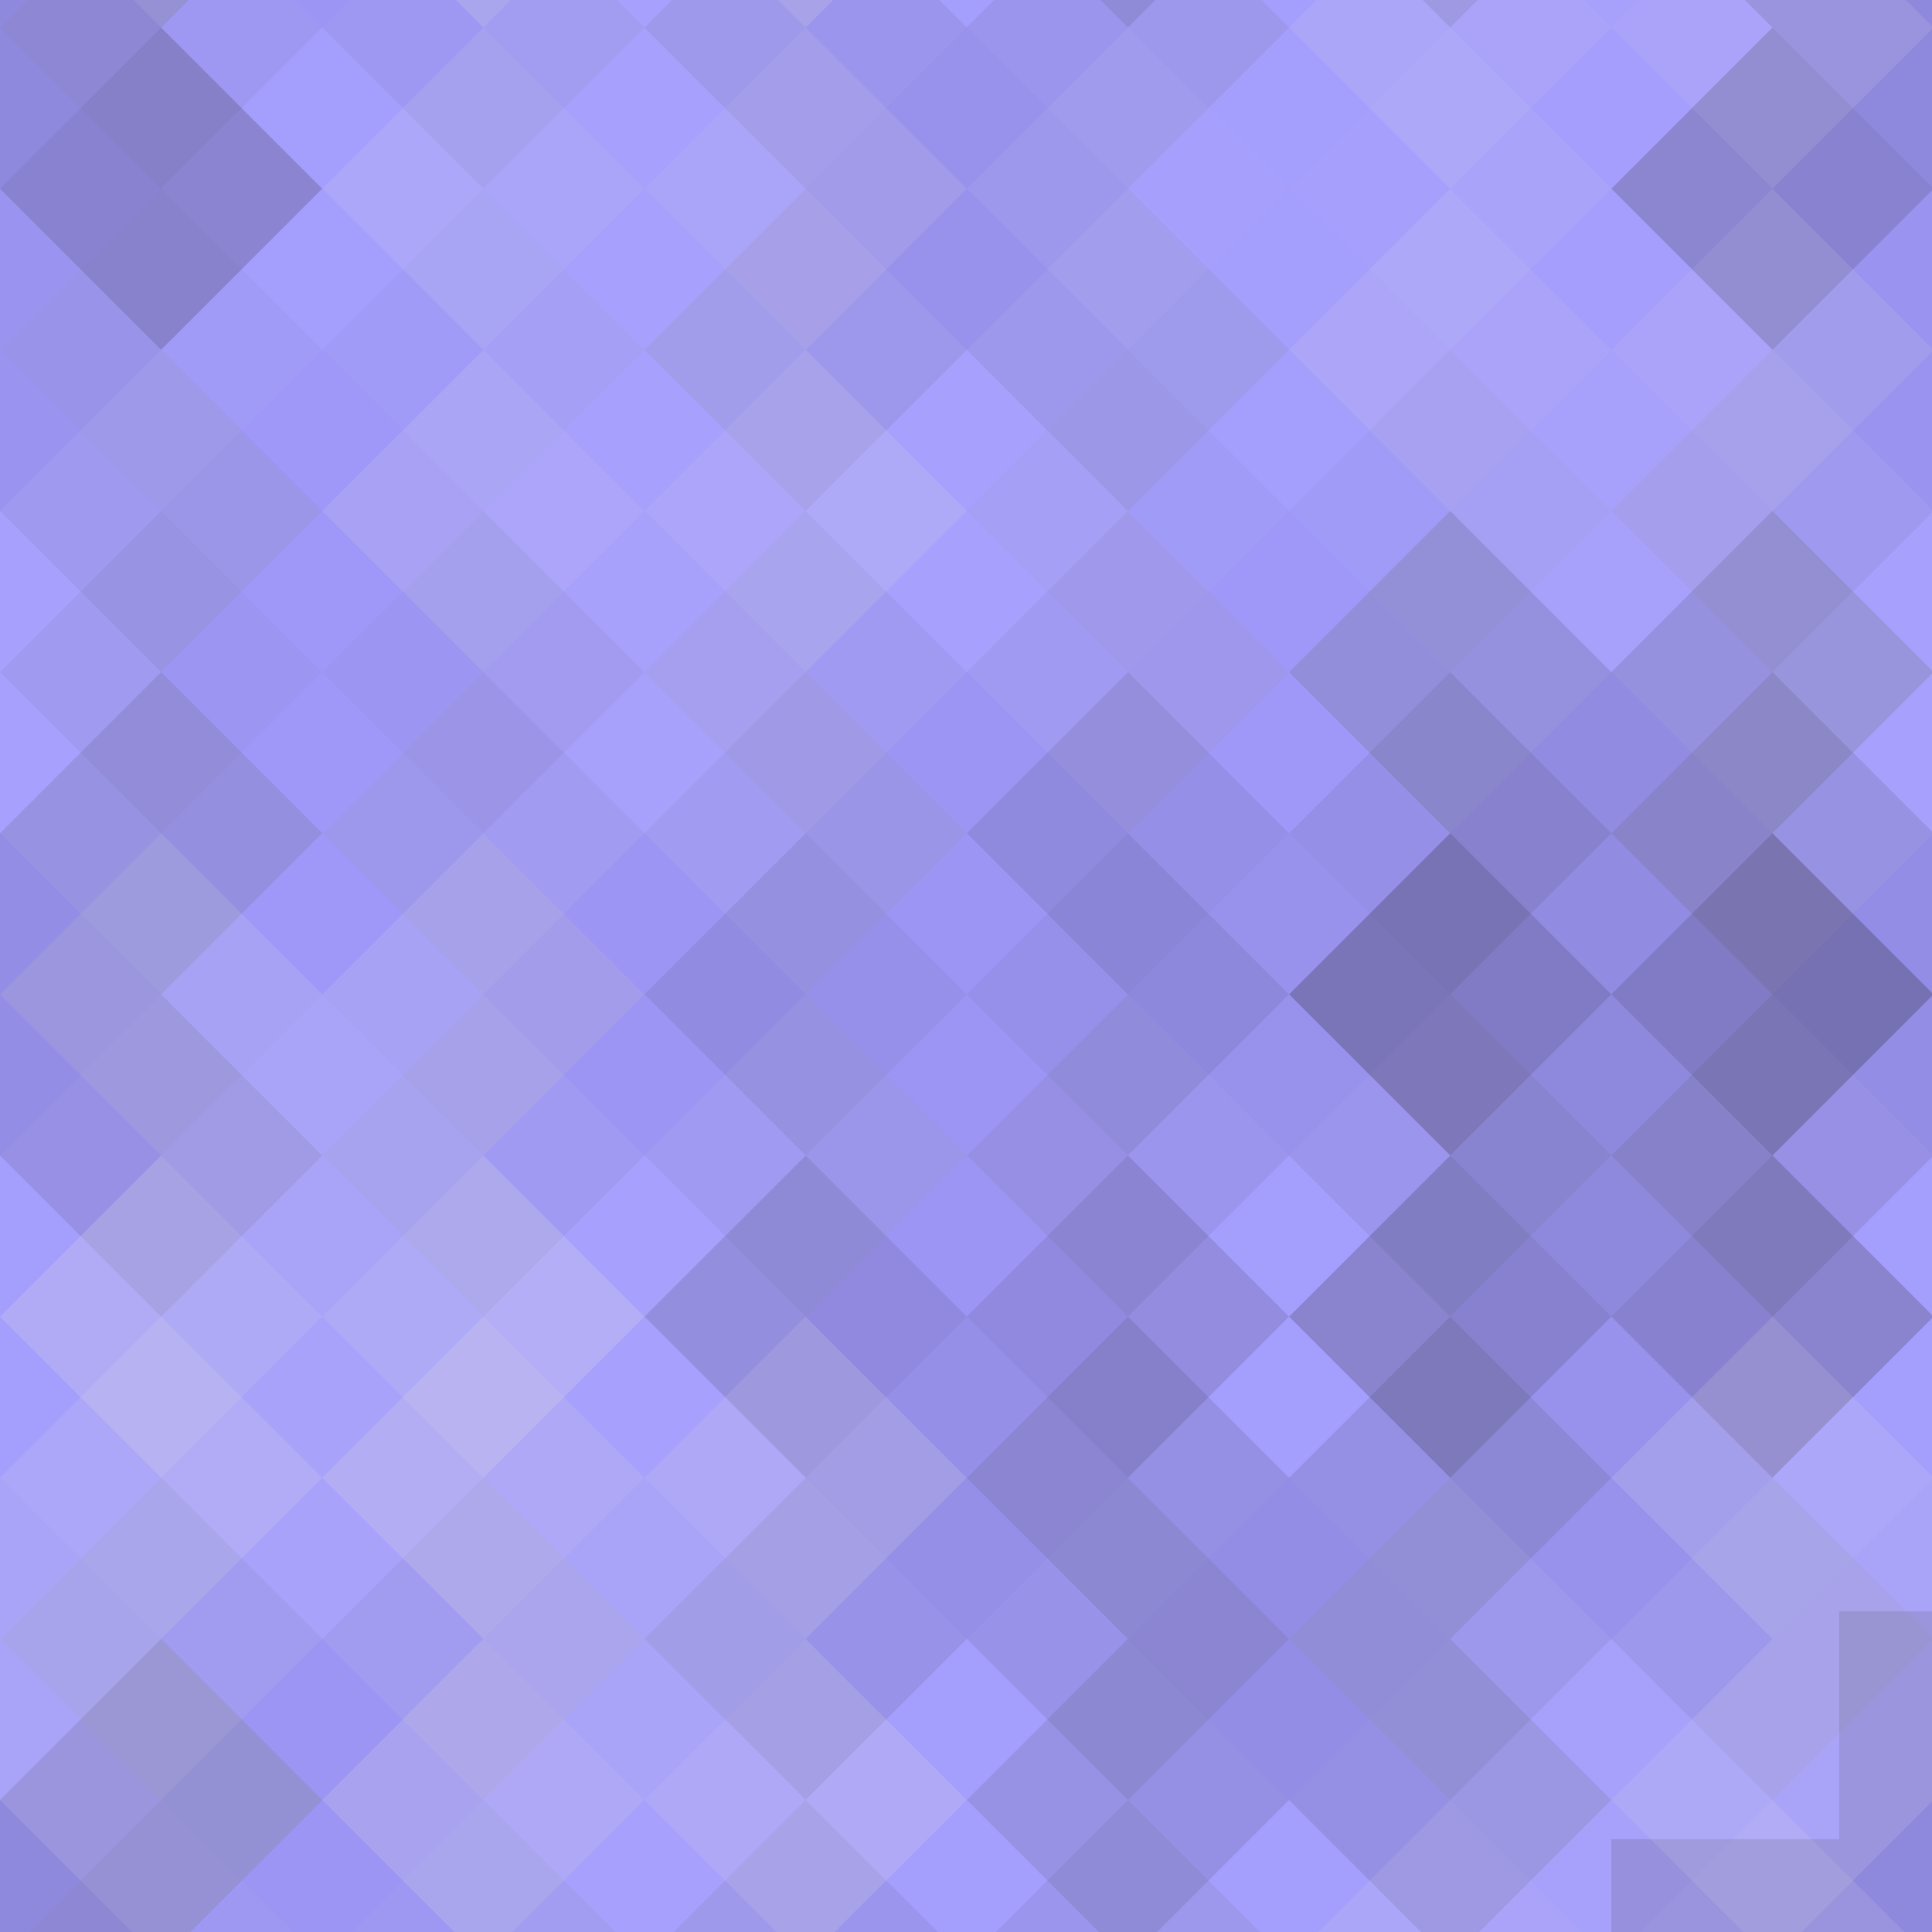 <?xml version="1.0" encoding="UTF-8"?>
<svg xmlns="http://www.w3.org/2000/svg" width="212" height="212"><rect x="0" y="0" width="100%" height="100%" fill="rgb(162, 155, 254)"/><g fill="#222" style="opacity:0.15;" transform="translate(-35.362, -35.362) rotate(45, 35.362, 35.362)"><rect x="25" y="0" width="25" height="75"/><rect x="0" y="25" width="75" height="25"/></g><g fill="#222" style="opacity:0.15;" transform="translate(176.812, -35.362) rotate(45, 35.362, 35.362)"><rect x="25" y="0" width="25" height="75"/><rect x="0" y="25" width="75" height="25"/></g><g fill="#222" style="opacity:0.15;" transform="translate(-35.362, 176.812) rotate(45, 35.362, 35.362)"><rect x="25" y="0" width="25" height="75"/><rect x="0" y="25" width="75" height="25"/></g><g fill="#222" style="opacity:0.15;" transform="translate(176.812, 176.812) rotate(45, 35.362, 35.362"><rect x="25" y="0" width="25" height="75"/><rect x="0" y="25" width="75" height="25"/></g><g fill="#ddd" style="opacity:0.037;" transform="translate(0, -17.681) rotate(45, 35.362, 35.362)"><rect x="25" y="0" width="25" height="75"/><rect x="0" y="25" width="75" height="25"/></g><g fill="#ddd" style="opacity:0.037;" transform="translate(0, 194.494) rotate(45, 35.362, 35.362)"><rect x="25" y="0" width="25" height="75"/><rect x="0" y="25" width="75" height="25"/></g><g fill="#ddd" style="opacity:0.072;" transform="translate(35.362, -35.362) rotate(45, 35.362, 35.362)"><rect x="25" y="0" width="25" height="75"/><rect x="0" y="25" width="75" height="25"/></g><g fill="#ddd" style="opacity:0.072;" transform="translate(35.362, 176.812) rotate(45, 35.362, 35.362)"><rect x="25" y="0" width="25" height="75"/><rect x="0" y="25" width="75" height="25"/></g><g fill="#222" style="opacity:0.081;" transform="translate(70.725, -17.681) rotate(45, 35.362, 35.362)"><rect x="25" y="0" width="25" height="75"/><rect x="0" y="25" width="75" height="25"/></g><g fill="#222" style="opacity:0.081;" transform="translate(70.725, 194.494) rotate(45, 35.362, 35.362)"><rect x="25" y="0" width="25" height="75"/><rect x="0" y="25" width="75" height="25"/></g><g fill="#ddd" style="opacity:0.037;" transform="translate(106.088, -35.362) rotate(45, 35.362, 35.362)"><rect x="25" y="0" width="25" height="75"/><rect x="0" y="25" width="75" height="25"/></g><g fill="#ddd" style="opacity:0.037;" transform="translate(106.088, 176.812) rotate(45, 35.362, 35.362)"><rect x="25" y="0" width="25" height="75"/><rect x="0" y="25" width="75" height="25"/></g><g fill="#ddd" style="opacity:0.055;" transform="translate(141.45, -17.681) rotate(45, 35.362, 35.362)"><rect x="25" y="0" width="25" height="75"/><rect x="0" y="25" width="75" height="25"/></g><g fill="#ddd" style="opacity:0.055;" transform="translate(141.45, 194.494) rotate(45, 35.362, 35.362)"><rect x="25" y="0" width="25" height="75"/><rect x="0" y="25" width="75" height="25"/></g><g fill="#222" style="opacity:0.063;" transform="translate(-35.362, 0) rotate(45, 35.362, 35.362)"><rect x="25" y="0" width="25" height="75"/><rect x="0" y="25" width="75" height="25"/></g><g fill="#222" style="opacity:0.063;" transform="translate(176.812, 0) rotate(45, 35.362, 35.362)"><rect x="25" y="0" width="25" height="75"/><rect x="0" y="25" width="75" height="25"/></g><g fill="#222" style="opacity:0.029;" transform="translate(0, 17.681) rotate(45, 35.362, 35.362)"><rect x="25" y="0" width="25" height="75"/><rect x="0" y="25" width="75" height="25"/></g><g fill="#ddd" style="opacity:0.072;" transform="translate(35.362, 0) rotate(45, 35.362, 35.362)"><rect x="25" y="0" width="25" height="75"/><rect x="0" y="25" width="75" height="25"/></g><g fill="#ddd" style="opacity:0.072;" transform="translate(70.725, 17.681) rotate(45, 35.362, 35.362)"><rect x="25" y="0" width="25" height="75"/><rect x="0" y="25" width="75" height="25"/></g><g fill="#ddd" style="opacity:0.037;" transform="translate(106.088, 0) rotate(45, 35.362, 35.362)"><rect x="25" y="0" width="25" height="75"/><rect x="0" y="25" width="75" height="25"/></g><g fill="#ddd" style="opacity:0.089;" transform="translate(141.45, 17.681) rotate(45, 35.362, 35.362)"><rect x="25" y="0" width="25" height="75"/><rect x="0" y="25" width="75" height="25"/></g><g fill="#ddd" style="opacity:0.072;" transform="translate(-35.362, 35.362) rotate(45, 35.362, 35.362)"><rect x="25" y="0" width="25" height="75"/><rect x="0" y="25" width="75" height="25"/></g><g fill="#ddd" style="opacity:0.072;" transform="translate(176.812, 35.362) rotate(45, 35.362, 35.362)"><rect x="25" y="0" width="25" height="75"/><rect x="0" y="25" width="75" height="25"/></g><g fill="#222" style="opacity:0.029;" transform="translate(0, 53.044) rotate(45, 35.362, 35.362)"><rect x="25" y="0" width="25" height="75"/><rect x="0" y="25" width="75" height="25"/></g><g fill="#ddd" style="opacity:0.089;" transform="translate(35.362, 35.362) rotate(45, 35.362, 35.362)"><rect x="25" y="0" width="25" height="75"/><rect x="0" y="25" width="75" height="25"/></g><g fill="#222" style="opacity:0.046;" transform="translate(70.725, 53.044) rotate(45, 35.362, 35.362)"><rect x="25" y="0" width="25" height="75"/><rect x="0" y="25" width="75" height="25"/></g><g fill="#222" style="opacity:0.029;" transform="translate(106.088, 35.362) rotate(45, 35.362, 35.362)"><rect x="25" y="0" width="25" height="75"/><rect x="0" y="25" width="75" height="25"/></g><g fill="#222" style="opacity:0.133;" transform="translate(141.45, 53.044) rotate(45, 35.362, 35.362)"><rect x="25" y="0" width="25" height="75"/><rect x="0" y="25" width="75" height="25"/></g><g fill="#222" style="opacity:0.115;" transform="translate(-35.362, 70.725) rotate(45, 35.362, 35.362)"><rect x="25" y="0" width="25" height="75"/><rect x="0" y="25" width="75" height="25"/></g><g fill="#222" style="opacity:0.115;" transform="translate(176.812, 70.725) rotate(45, 35.362, 35.362)"><rect x="25" y="0" width="25" height="75"/><rect x="0" y="25" width="75" height="25"/></g><g fill="#ddd" style="opacity:0.141;" transform="translate(0, 88.406) rotate(45, 35.362, 35.362)"><rect x="25" y="0" width="25" height="75"/><rect x="0" y="25" width="75" height="25"/></g><g fill="#222" style="opacity:0.046;" transform="translate(35.362, 70.725) rotate(45, 35.362, 35.362)"><rect x="25" y="0" width="25" height="75"/><rect x="0" y="25" width="75" height="25"/></g><g fill="#222" style="opacity:0.046;" transform="translate(70.725, 88.406) rotate(45, 35.362, 35.362)"><rect x="25" y="0" width="25" height="75"/><rect x="0" y="25" width="75" height="25"/></g><g fill="#222" style="opacity:0.081;" transform="translate(106.088, 70.725) rotate(45, 35.362, 35.362)"><rect x="25" y="0" width="25" height="75"/><rect x="0" y="25" width="75" height="25"/></g><g fill="#222" style="opacity:0.15;" transform="translate(141.45, 88.406) rotate(45, 35.362, 35.362)"><rect x="25" y="0" width="25" height="75"/><rect x="0" y="25" width="75" height="25"/></g><g fill="#ddd" style="opacity:0.037;" transform="translate(-35.362, 106.088) rotate(45, 35.362, 35.362)"><rect x="25" y="0" width="25" height="75"/><rect x="0" y="25" width="75" height="25"/></g><g fill="#ddd" style="opacity:0.037;" transform="translate(176.812, 106.088) rotate(45, 35.362, 35.362)"><rect x="25" y="0" width="25" height="75"/><rect x="0" y="25" width="75" height="25"/></g><g fill="#ddd" style="opacity:0.107;" transform="translate(0, 123.769) rotate(45, 35.362, 35.362)"><rect x="25" y="0" width="25" height="75"/><rect x="0" y="25" width="75" height="25"/></g><g fill="#ddd" style="opacity:0.072;" transform="translate(35.362, 106.088) rotate(45, 35.362, 35.362)"><rect x="25" y="0" width="25" height="75"/><rect x="0" y="25" width="75" height="25"/></g><g fill="#222" style="opacity:0.098;" transform="translate(70.725, 123.769) rotate(45, 35.362, 35.362)"><rect x="25" y="0" width="25" height="75"/><rect x="0" y="25" width="75" height="25"/></g><g fill="#ddd" style="opacity:0.037;" transform="translate(106.088, 106.088) rotate(45, 35.362, 35.362)"><rect x="25" y="0" width="25" height="75"/><rect x="0" y="25" width="75" height="25"/></g><g fill="#222" style="opacity:0.081;" transform="translate(141.45, 123.769) rotate(45, 35.362, 35.362)"><rect x="25" y="0" width="25" height="75"/><rect x="0" y="25" width="75" height="25"/></g><g fill="#ddd" style="opacity:0.141;" transform="translate(-35.362, 141.45) rotate(45, 35.362, 35.362)"><rect x="25" y="0" width="25" height="75"/><rect x="0" y="25" width="75" height="25"/></g><g fill="#ddd" style="opacity:0.141;" transform="translate(176.812, 141.45) rotate(45, 35.362, 35.362)"><rect x="25" y="0" width="25" height="75"/><rect x="0" y="25" width="75" height="25"/></g><g fill="#ddd" style="opacity:0.141;" transform="translate(-35.362, -70.725) rotate(45, 35.362, 35.362)"><rect x="25" y="0" width="25" height="75"/><rect x="0" y="25" width="75" height="25"/></g><g fill="#222" style="opacity:0.046;" transform="translate(0, 159.131) rotate(45, 35.362, 35.362)"><rect x="25" y="0" width="25" height="75"/><rect x="0" y="25" width="75" height="25"/></g><g fill="#222" style="opacity:0.046;" transform="translate(0, -53.044) rotate(45, 35.362, 35.362)"><rect x="25" y="0" width="25" height="75"/><rect x="0" y="25" width="75" height="25"/></g><g fill="#ddd" style="opacity:0.141;" transform="translate(35.362, 141.45) rotate(45, 35.362, 35.362)"><rect x="25" y="0" width="25" height="75"/><rect x="0" y="25" width="75" height="25"/></g><g fill="#ddd" style="opacity:0.141;" transform="translate(35.362, -70.725) rotate(45, 35.362, 35.362)"><rect x="25" y="0" width="25" height="75"/><rect x="0" y="25" width="75" height="25"/></g><g fill="#ddd" style="opacity:0.037;" transform="translate(70.725, 159.131) rotate(45, 35.362, 35.362)"><rect x="25" y="0" width="25" height="75"/><rect x="0" y="25" width="75" height="25"/></g><g fill="#ddd" style="opacity:0.037;" transform="translate(70.725, -53.044) rotate(45, 35.362, 35.362)"><rect x="25" y="0" width="25" height="75"/><rect x="0" y="25" width="75" height="25"/></g><g fill="#222" style="opacity:0.115;" transform="translate(106.088, 141.45) rotate(45, 35.362, 35.362)"><rect x="25" y="0" width="25" height="75"/><rect x="0" y="25" width="75" height="25"/></g><g fill="#222" style="opacity:0.115;" transform="translate(106.088, -70.725) rotate(45, 35.362, 35.362)"><rect x="25" y="0" width="25" height="75"/><rect x="0" y="25" width="75" height="25"/></g><g fill="#ddd" style="opacity:0.089;" transform="translate(141.45, 159.131) rotate(45, 35.362, 35.362)"><rect x="25" y="0" width="25" height="75"/><rect x="0" y="25" width="75" height="25"/></g><g fill="#ddd" style="opacity:0.089;" transform="translate(141.45, -53.044) rotate(45, 35.362, 35.362)"><rect x="25" y="0" width="25" height="75"/><rect x="0" y="25" width="75" height="25"/></g></svg>